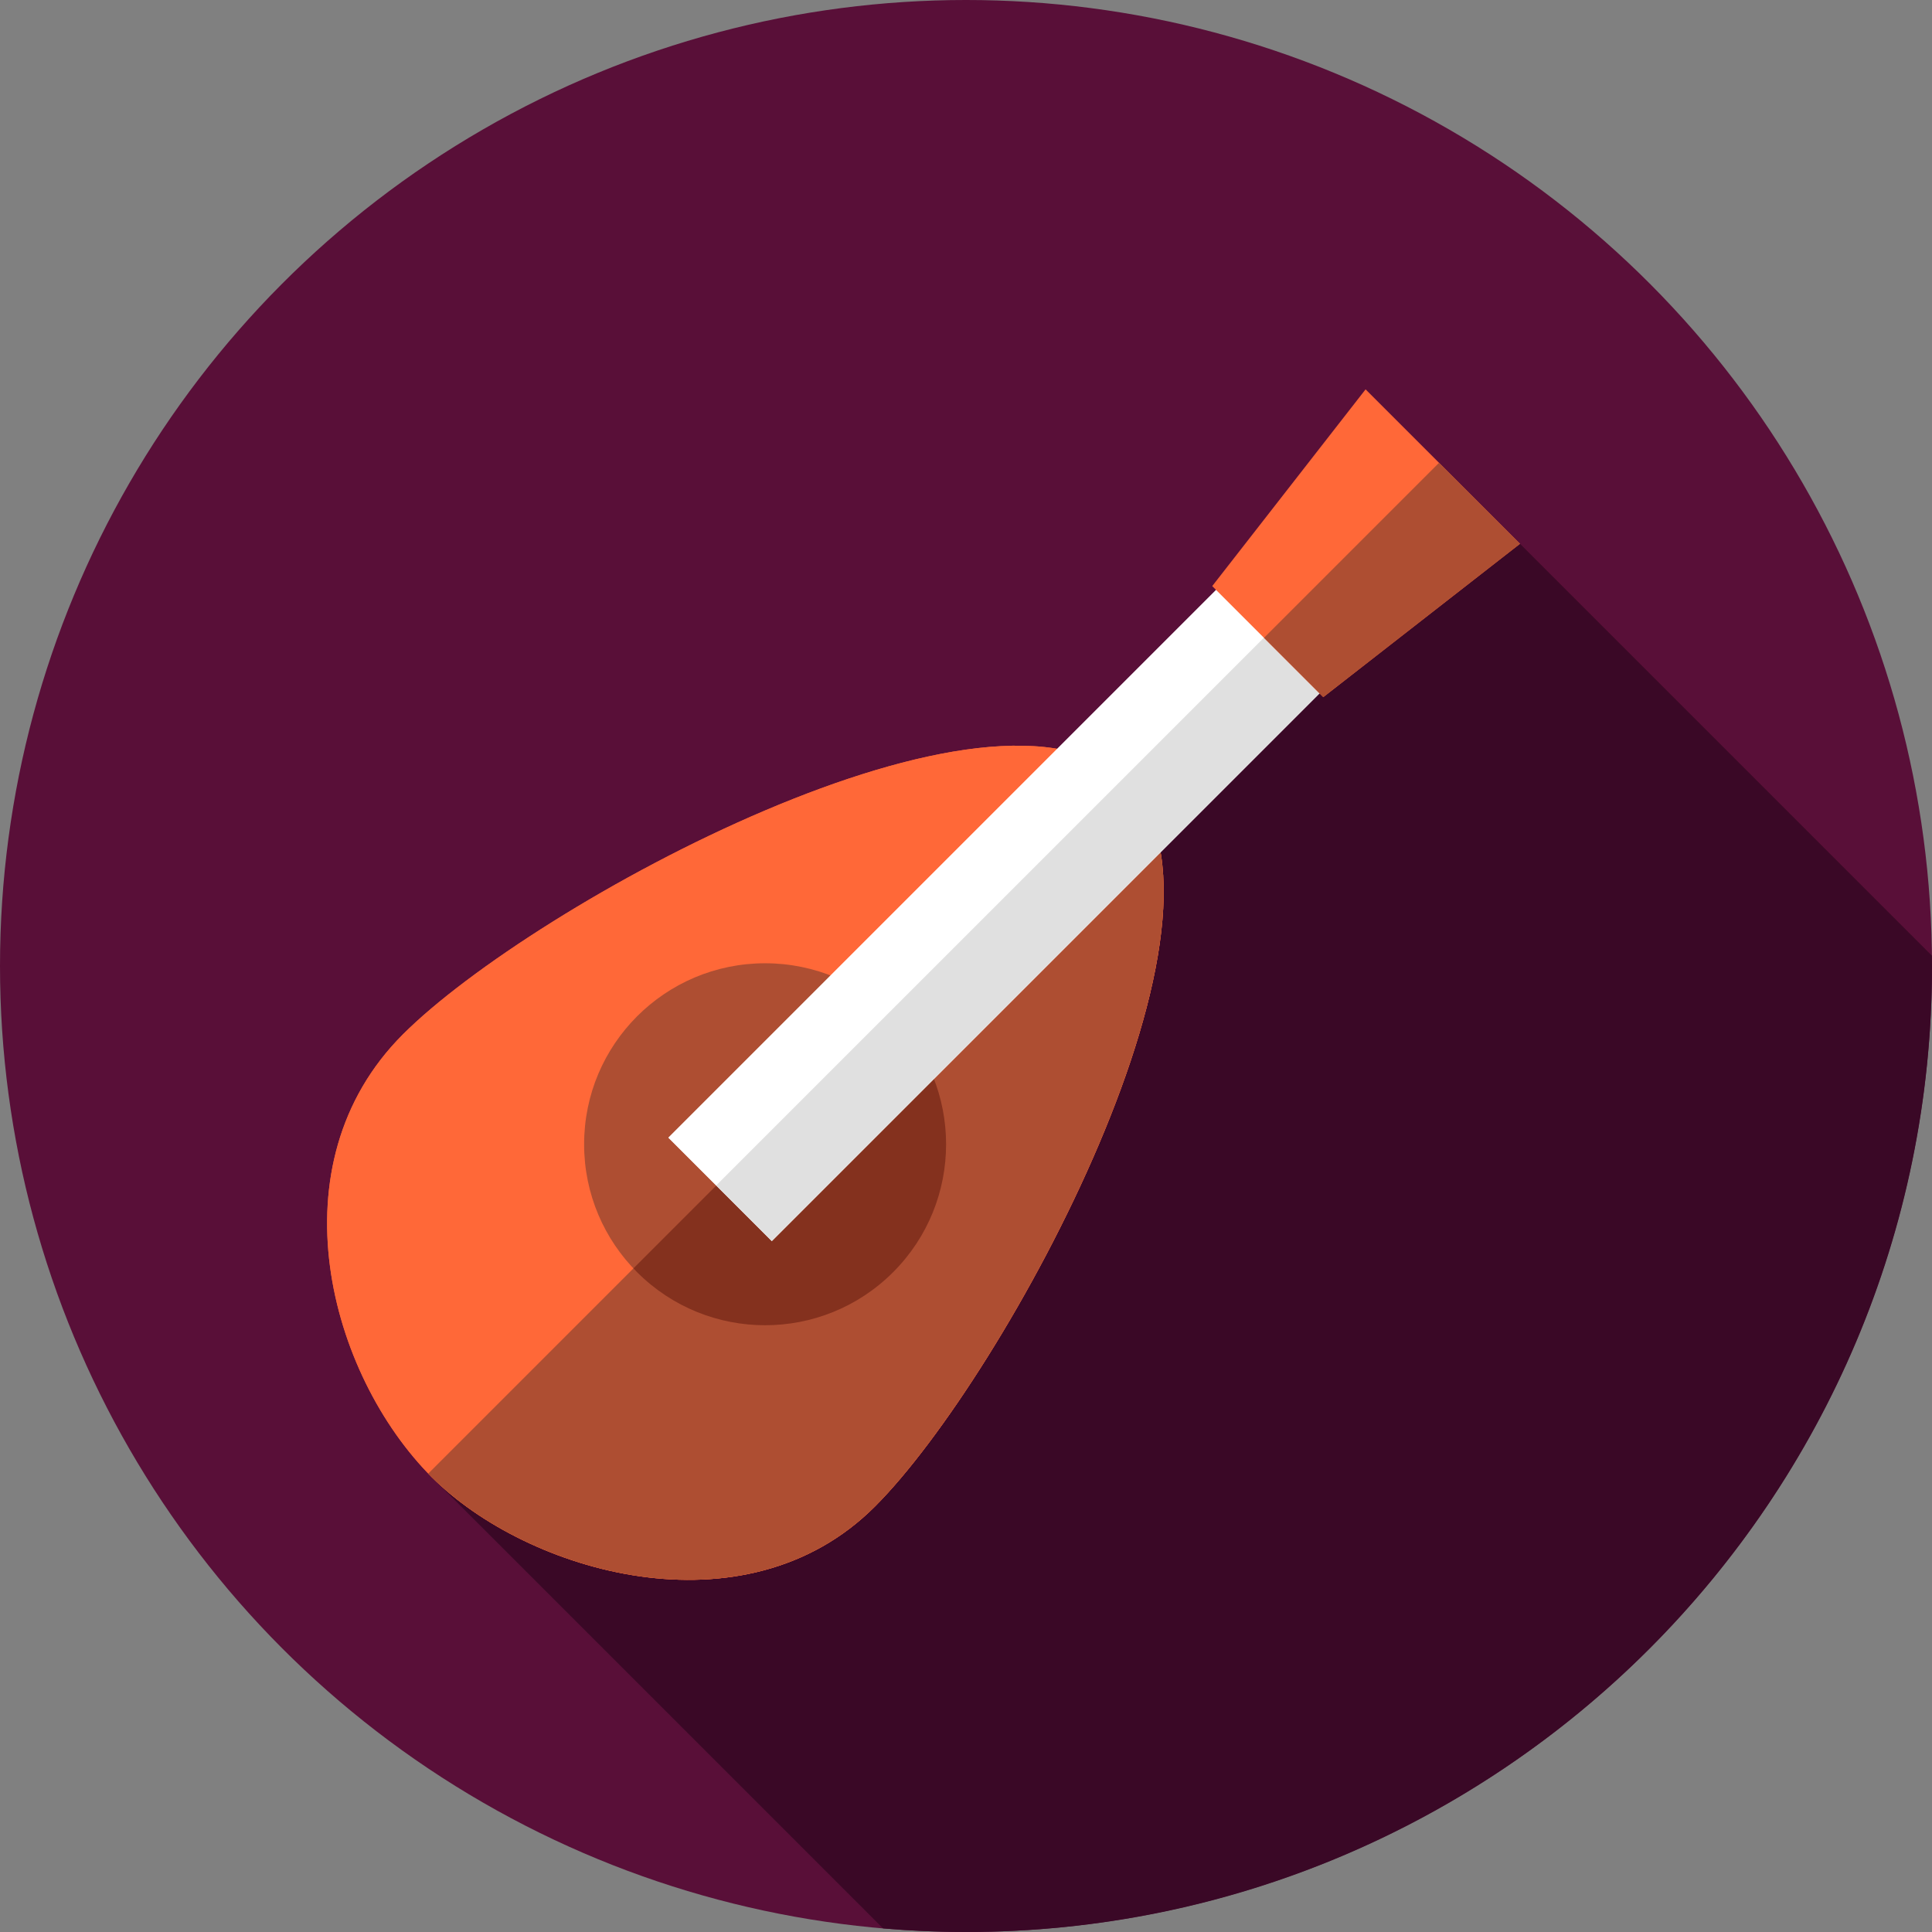 <?xml version="1.0" encoding="iso-8859-1"?>
<!-- Generator: Adobe Illustrator 19.0.0, SVG Export Plug-In . SVG Version: 6.00 Build 0)  -->
<svg version="1.1" id="Capa_1" xmlns="http://www.w3.org/2000/svg" xmlns:xlink="http://www.w3.org/1999/xlink" x="0px" y="0px"
	 viewBox="0 0 512 512" style="enable-background:new 0 0 512 512;" xml:space="preserve">
<rect x="0" y="0" width="512" height="512" fill="#808080" stroke="none"/>
<circle style="fill:#590F38;" cx="256" cy="256" r="256"/>
<path style="fill:#3A0826;" d="M512,256c0-0.917-0.025-1.827-0.035-2.741l-109.15-109.15L267,241.5L114.483,391.516L234.017,511.05
	c7.248,0.617,14.576,0.95,21.983,0.95C397.385,512,512,397.385,512,256z"/>
<path id="SVGCleanerId_0" style="fill:#FF6838;" d="M106.764,274.132c34.547-34.547,157.446-101.435,191.993-66.888
	s-32.342,157.446-66.889,191.993s-92.271,17.394-117.385-7.72C87.221,364.254,72.217,308.678,106.764,274.132z"/>
<g>
	<path id="SVGCleanerId_0_1_" style="fill:#FF6838;" d="M106.764,274.132c34.547-34.547,157.446-101.435,191.993-66.888
		s-32.342,157.446-66.889,191.993s-92.271,17.394-117.385-7.72C87.221,364.254,72.217,308.678,106.764,274.132z"/>
</g>
<g>
	<path style="fill:#AE4E32;" d="M297.714,206.286L113.495,390.505c0.328,0.34,0.656,0.679,0.988,1.011
		c25.114,25.114,82.838,42.266,117.385,7.72c34.546-34.547,101.435-157.446,66.888-191.993
		C298.422,206.909,298.065,206.601,297.714,206.286z"/>
	<circle style="fill:#AE4E32;" cx="202.76" cy="303.24" r="47.963"/>
</g>
<path style="fill:#84311E;" d="M235.65,268.35l-67.779,67.779c0.323,0.343,0.639,0.69,0.974,1.025
	c18.731,18.73,49.099,18.73,67.83,0c18.731-18.731,18.731-49.099,0-67.83C236.34,268.989,235.993,268.673,235.65,268.35z"/>
<g>
	
		<rect x="262.703" y="94.804" transform="matrix(-0.707 -0.707 0.707 -0.707 323.241 581.687)" style="fill:#FFFFFF;" width="38.777" height="258.188"/>
	
		<rect x="145.639" y="207.565" transform="matrix(-0.707 0.707 -0.707 -0.707 622.124 175.413)" style="fill:#FFFFFF;" width="258.188" height="17.975"/>
</g>
<rect x="278.043" y="101.179" transform="matrix(0.707 0.707 -0.707 0.707 247.311 -136.515)" style="fill:#E0E0E0;" width="20.802" height="258.188"/>
<polygon style="fill:#FF6838;" points="350.679,184.747 321.253,155.321 361.891,103.185 402.815,144.108 "/>
<polygon style="fill:#AE4E32;" points="334.966,169.034 350.679,184.747 402.815,144.108 381.353,122.647 "/>
<g>
</g>
<g>
</g>
<g>
</g>
<g>
</g>
<g>
</g>
<g>
</g>
<g>
</g>
<g>
</g>
<g>
</g>
<g>
</g>
<g>
</g>
<g>
</g>
<g>
</g>
<g>
</g>
<g>
</g>
</svg>
